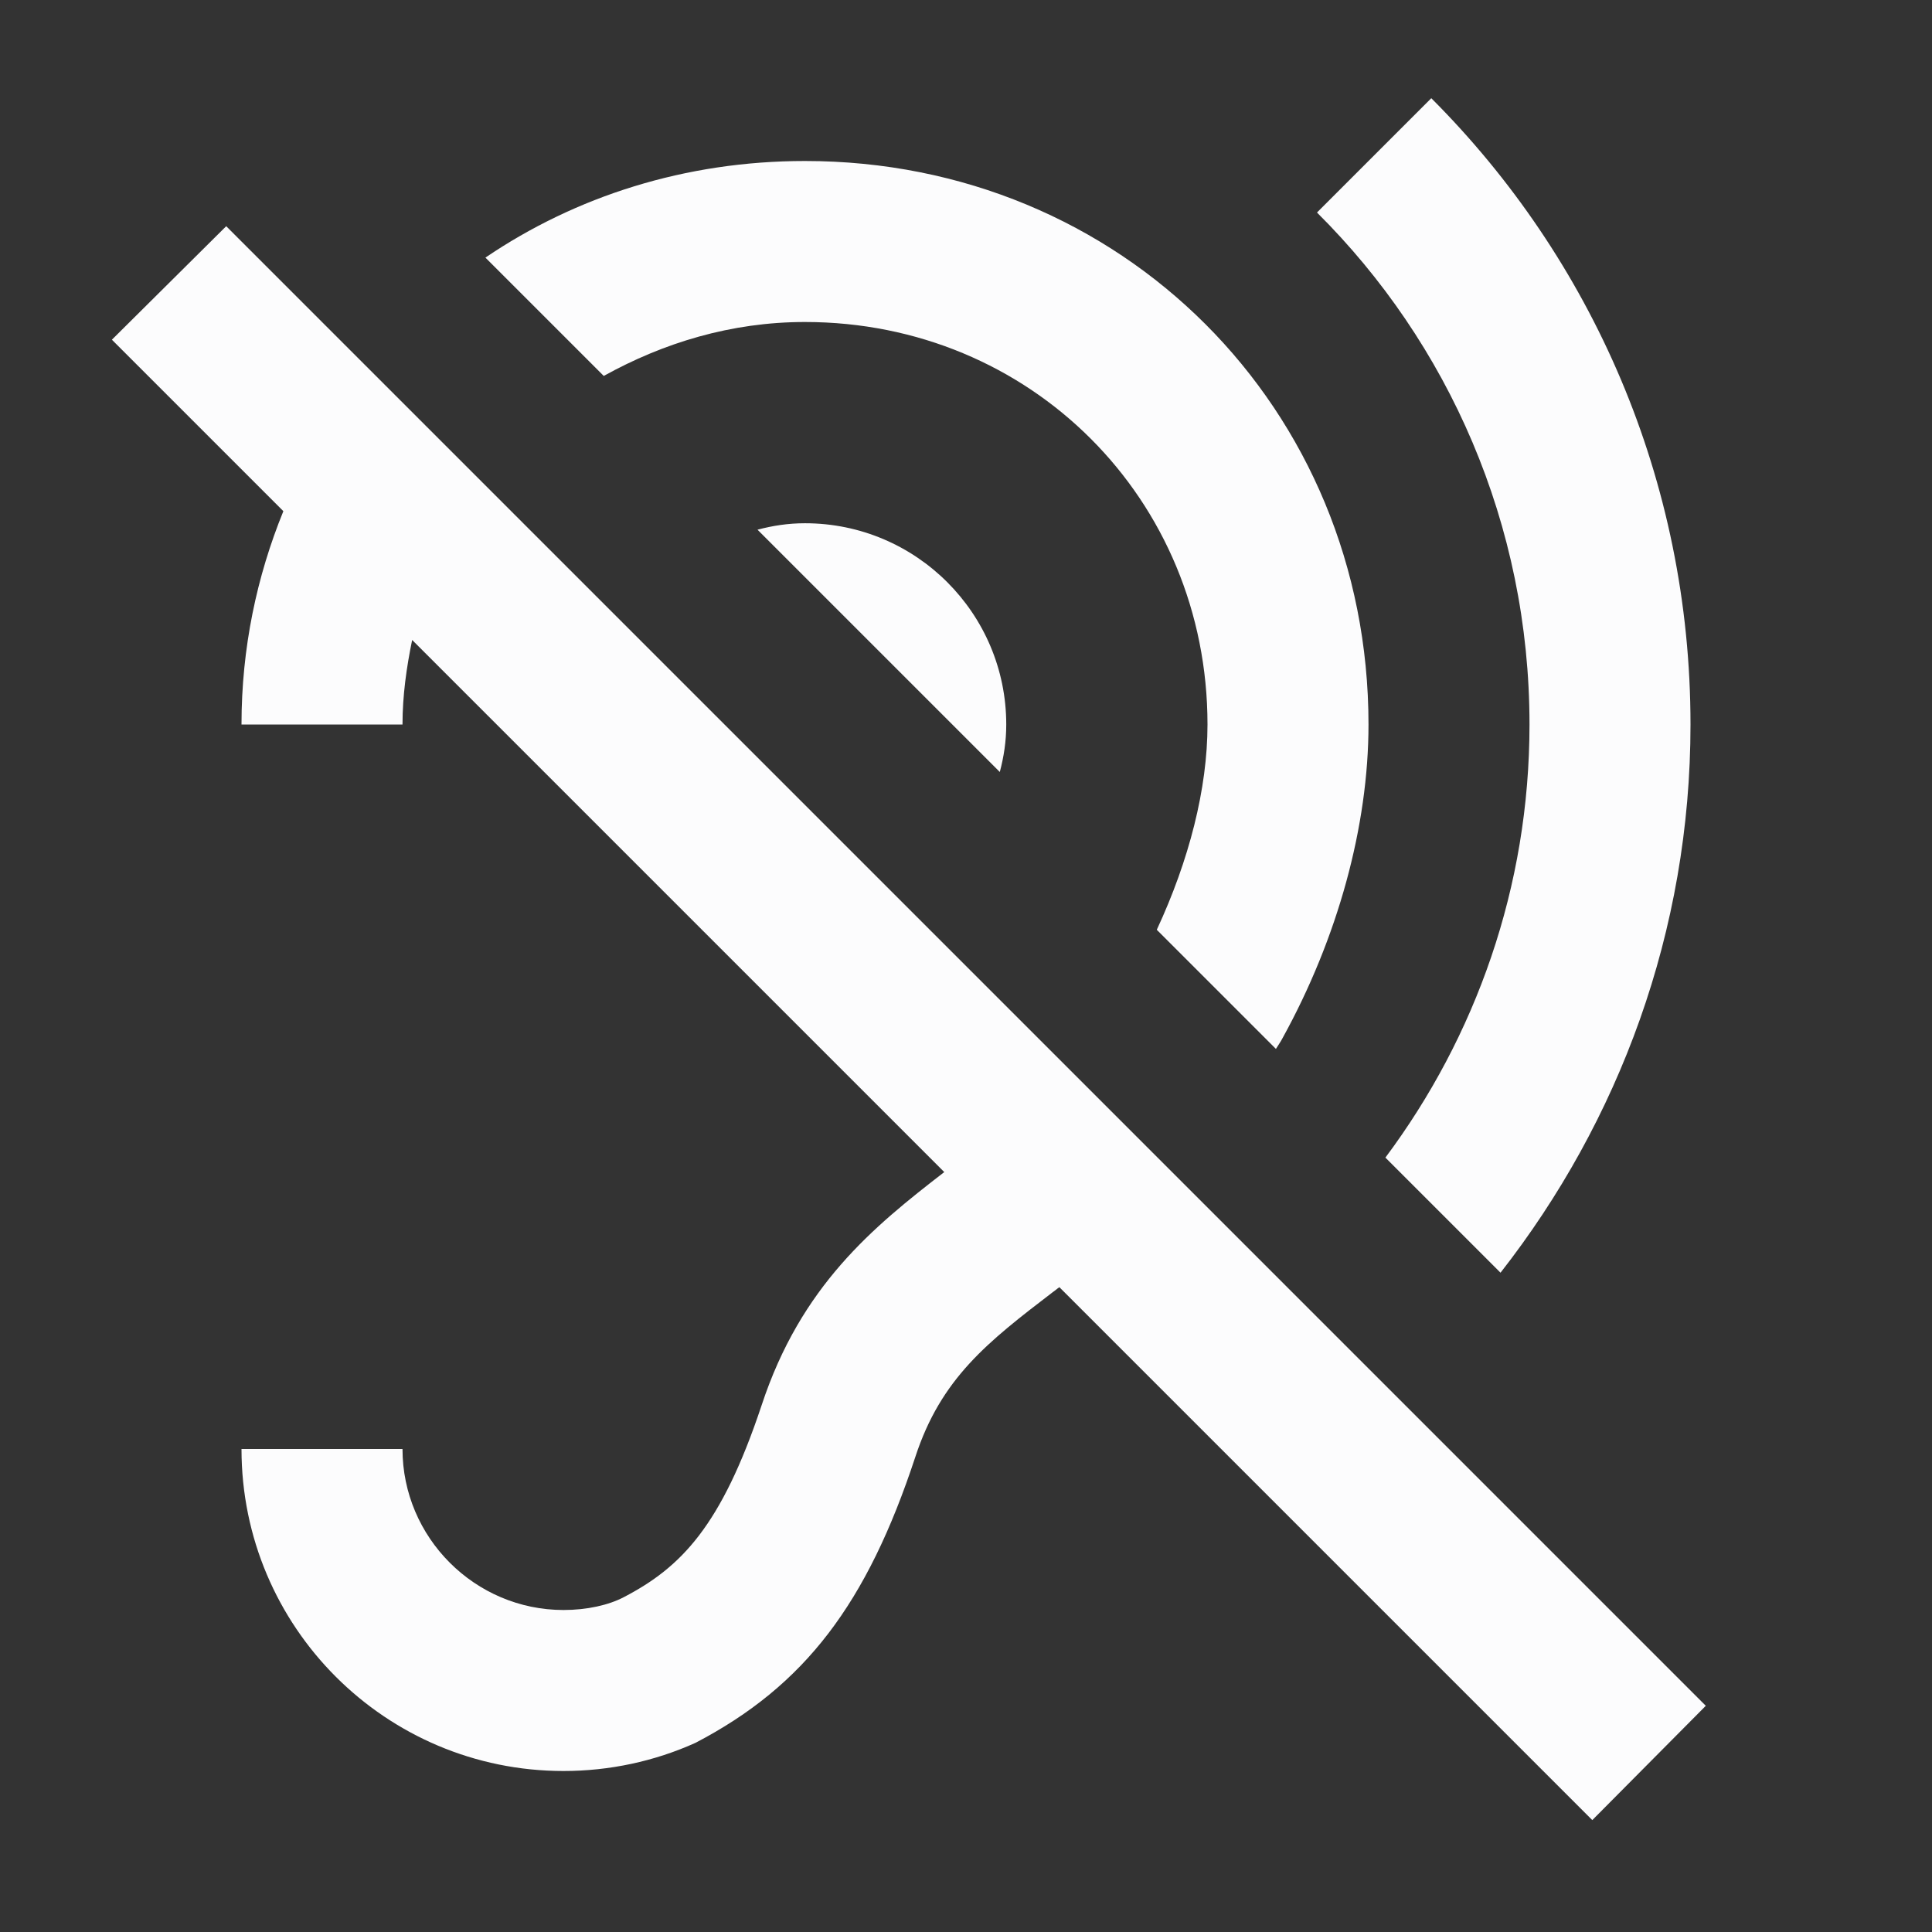 <svg width="24" height="24" viewBox="0 0 24 24" fill="none" xmlns="http://www.w3.org/2000/svg">
<rect x="0" y="0" width="24" height="24" fill="#333333" stroke="none"/>
<g clip-path="url(#clip0_19_21614)">
<path d="M6.03 3.2C7.15 2.44 8.51 2 10 2C13.93 2 17 5.07 17 9C17 10.26 16.62 11.65 15.93 12.9C15.91 12.94 15.88 12.98 15.85 13.03L14.37 11.55C14.77 10.69 15 9.8 15 9C15 6.2 12.8 4 10 4C9.08 4 8.24 4.26 7.5 4.67L6.03 3.2ZM17.21 14.38L18.64 15.81C20.11 13.93 21 11.57 21 9C21 5.96 19.77 3.21 17.78 1.22L16.36 2.64C17.99 4.26 19 6.51 19 9C19 11.02 18.33 12.88 17.21 14.38ZM10 6.5C9.79 6.5 9.6 6.53 9.41 6.58L12.42 9.59C12.47 9.4 12.5 9.21 12.5 9C12.5 7.62 11.38 6.5 10 6.5ZM21.19 21.19L2.81 2.81L1.39 4.22L3.52 6.35C3.19 7.16 3 8.05 3 9H5C5 8.64 5.05 8.29 5.12 7.95L11.73 14.56C10.85 15.24 9.95 15.97 9.46 17.46C8.96 18.96 8.46 19.47 7.75 19.84C7.56 19.94 7.29 20 7 20C5.9 20 5 19.1 5 18H3C3 20.21 4.79 22 7 22C7.57 22 8.13 21.88 8.64 21.65C10 20.94 10.77 19.92 11.37 18.1C11.69 17.12 12.27 16.67 13.08 16.05C13.11 16.03 13.13 16.01 13.16 15.99L19.78 22.61L21.19 21.19Z" fill="#FCFCFD"/>
</g>
<defs>
<clipPath id="clip0_19_21614">
<rect width="24" height="24" fill="white"/>
</clipPath>
</defs>
</svg>
